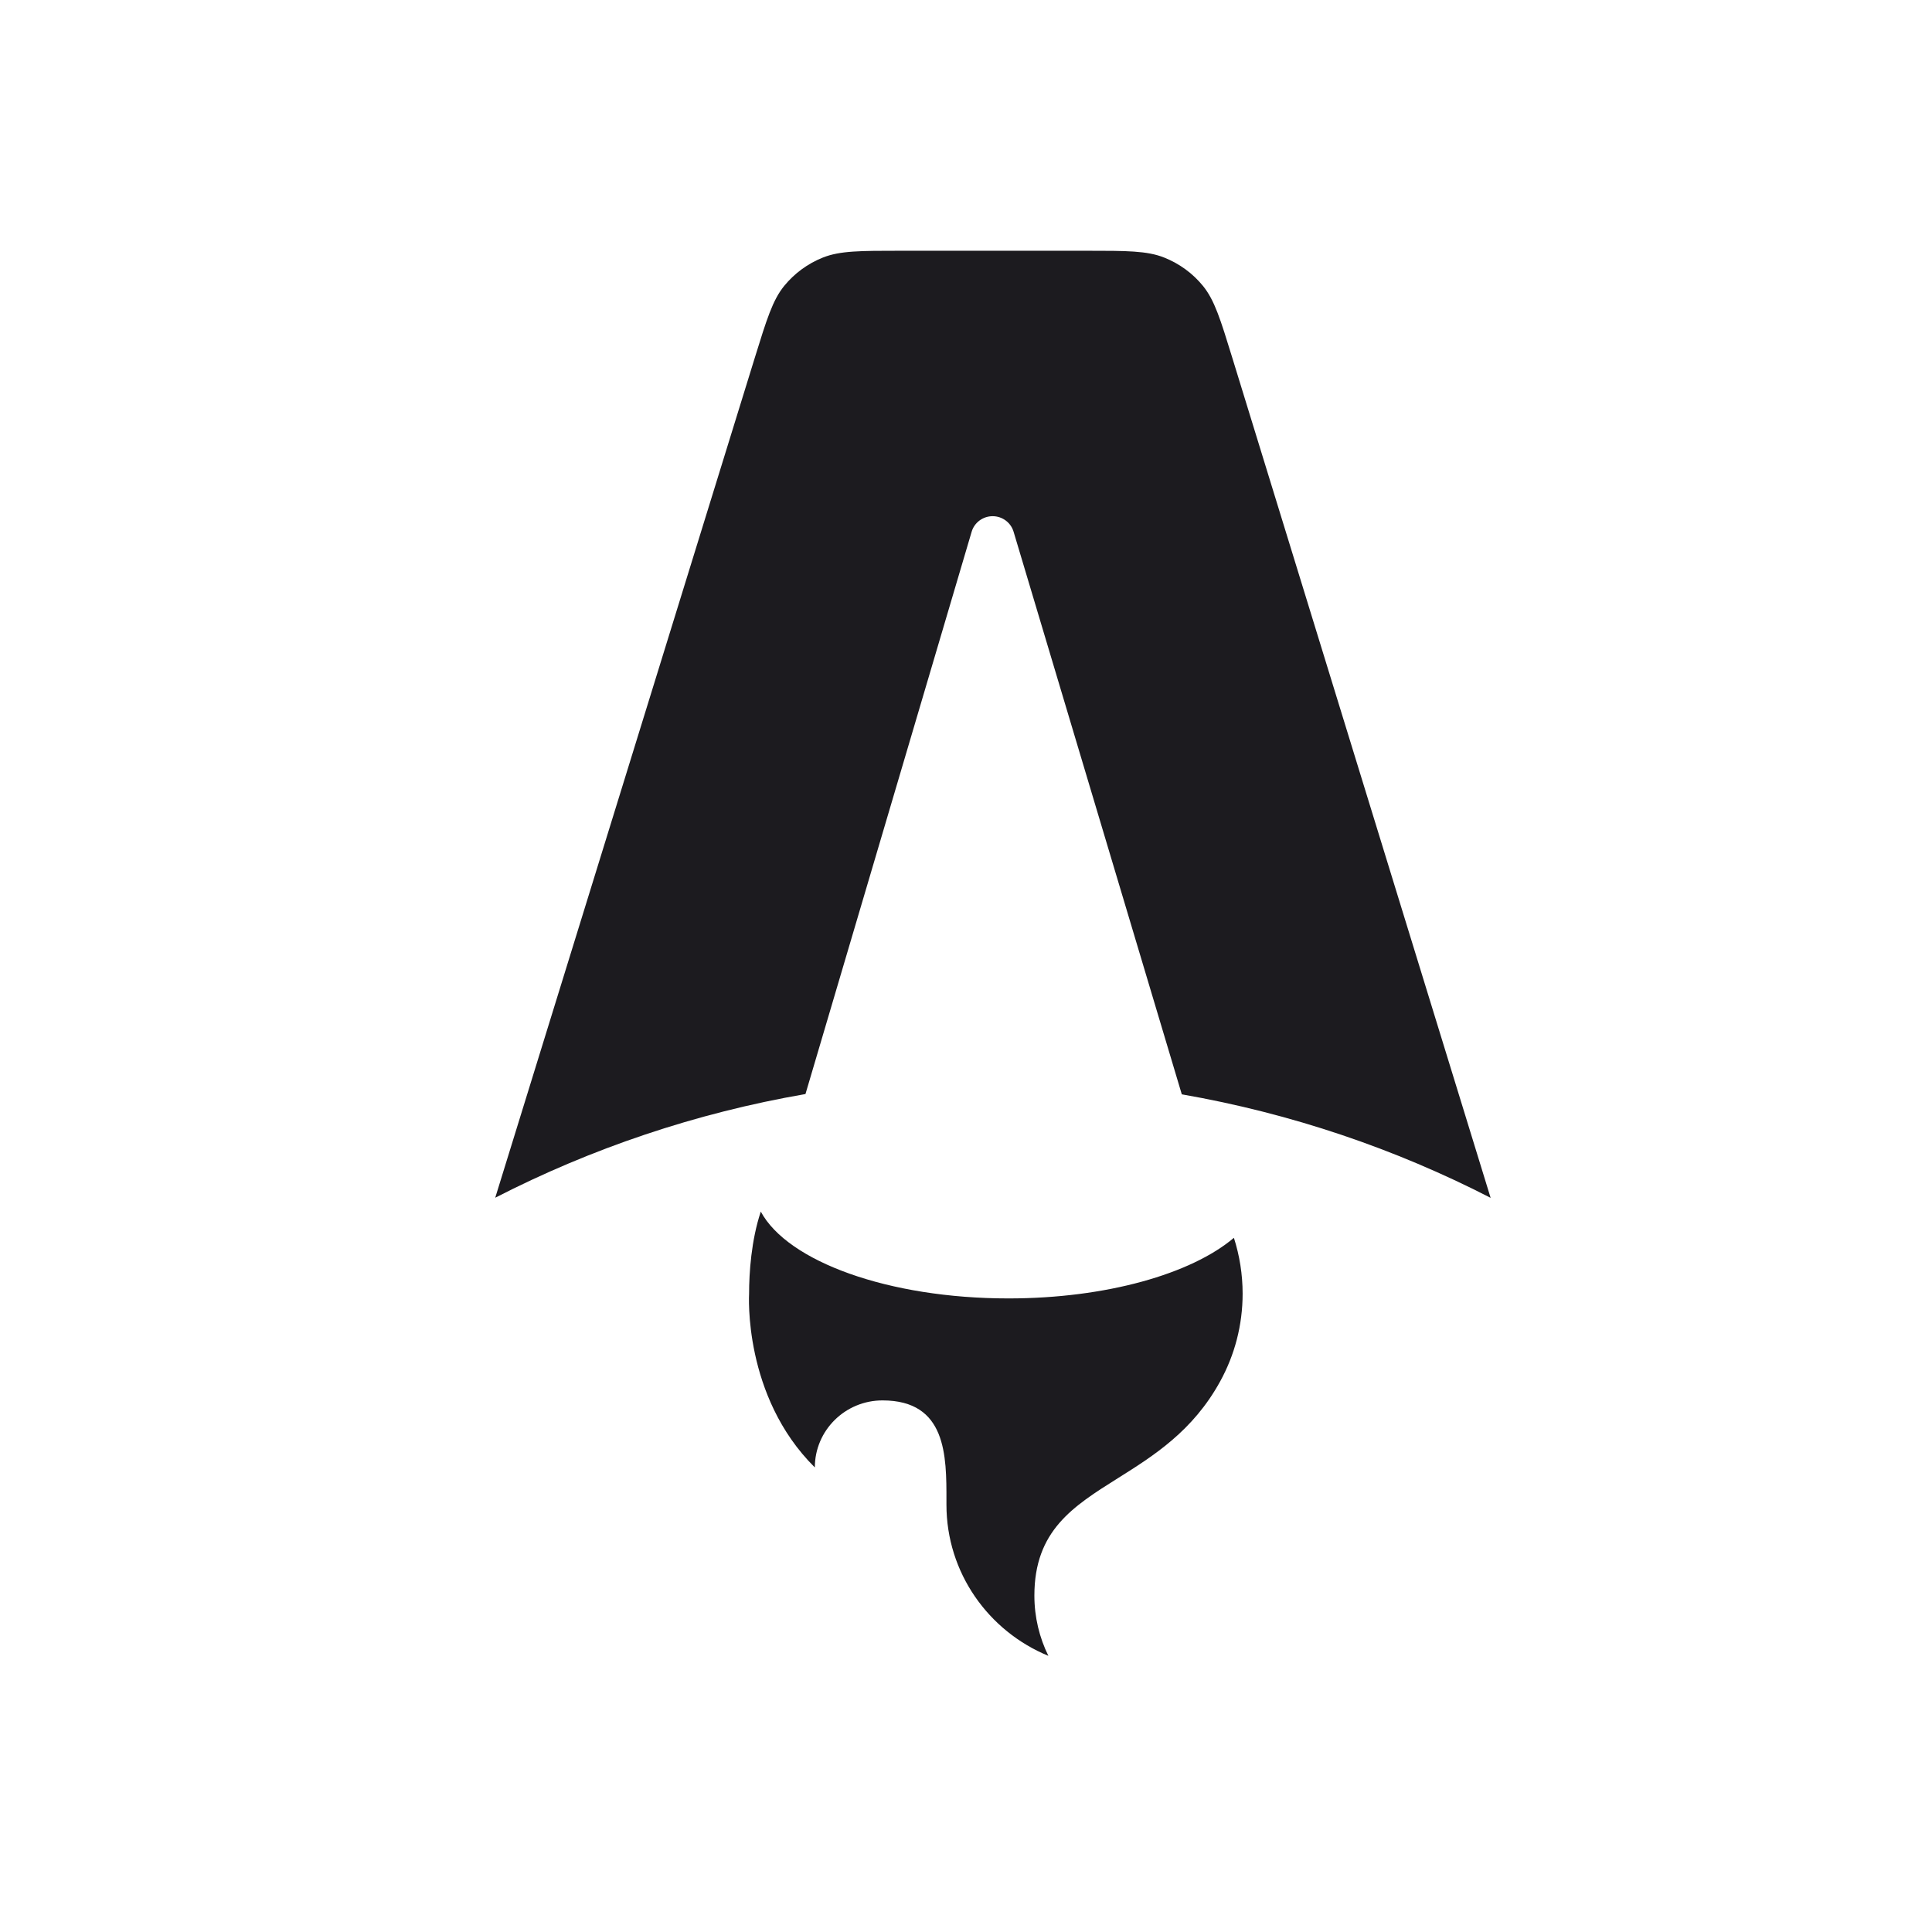 <svg width="33" height="33" viewBox="0 0 33 33" fill="none" xmlns="http://www.w3.org/2000/svg">
<path fill-rule="evenodd" clip-rule="evenodd" d="M20.548 4.884C20.746 5.128 20.847 5.456 21.049 6.113L25.461 20.46C23.83 19.622 22.056 19.018 20.186 18.692L17.313 9.083C17.266 8.925 17.12 8.817 16.955 8.817C16.789 8.817 16.642 8.926 16.596 9.084L13.758 18.687C11.879 19.012 10.098 19.617 8.459 20.458L12.893 6.109C13.096 5.454 13.197 5.126 13.395 4.883C13.57 4.669 13.797 4.502 14.056 4.399C14.348 4.283 14.694 4.283 15.387 4.283H18.554C19.247 4.283 19.594 4.283 19.887 4.4C20.145 4.503 20.373 4.669 20.548 4.884Z" fill="#1C1B1F"/>
<path fill-rule="evenodd" clip-rule="evenodd" d="M21.076 21.143C20.348 21.759 18.896 22.178 17.224 22.178C15.172 22.178 13.452 21.546 12.995 20.695C12.832 21.183 12.795 21.741 12.795 22.097C12.795 22.097 12.688 23.847 13.918 25.065C13.918 24.433 14.435 23.92 15.074 23.92C16.168 23.92 16.167 24.865 16.166 25.632C16.166 25.655 16.166 25.678 16.166 25.701C16.166 26.864 16.884 27.862 17.907 28.283C17.754 27.972 17.668 27.623 17.668 27.254C17.668 26.144 18.327 25.731 19.092 25.25C19.701 24.868 20.377 24.444 20.843 23.592C21.087 23.147 21.225 22.638 21.225 22.097C21.225 21.764 21.172 21.444 21.076 21.143Z" fill="#1C1B1F"/>
</svg>
